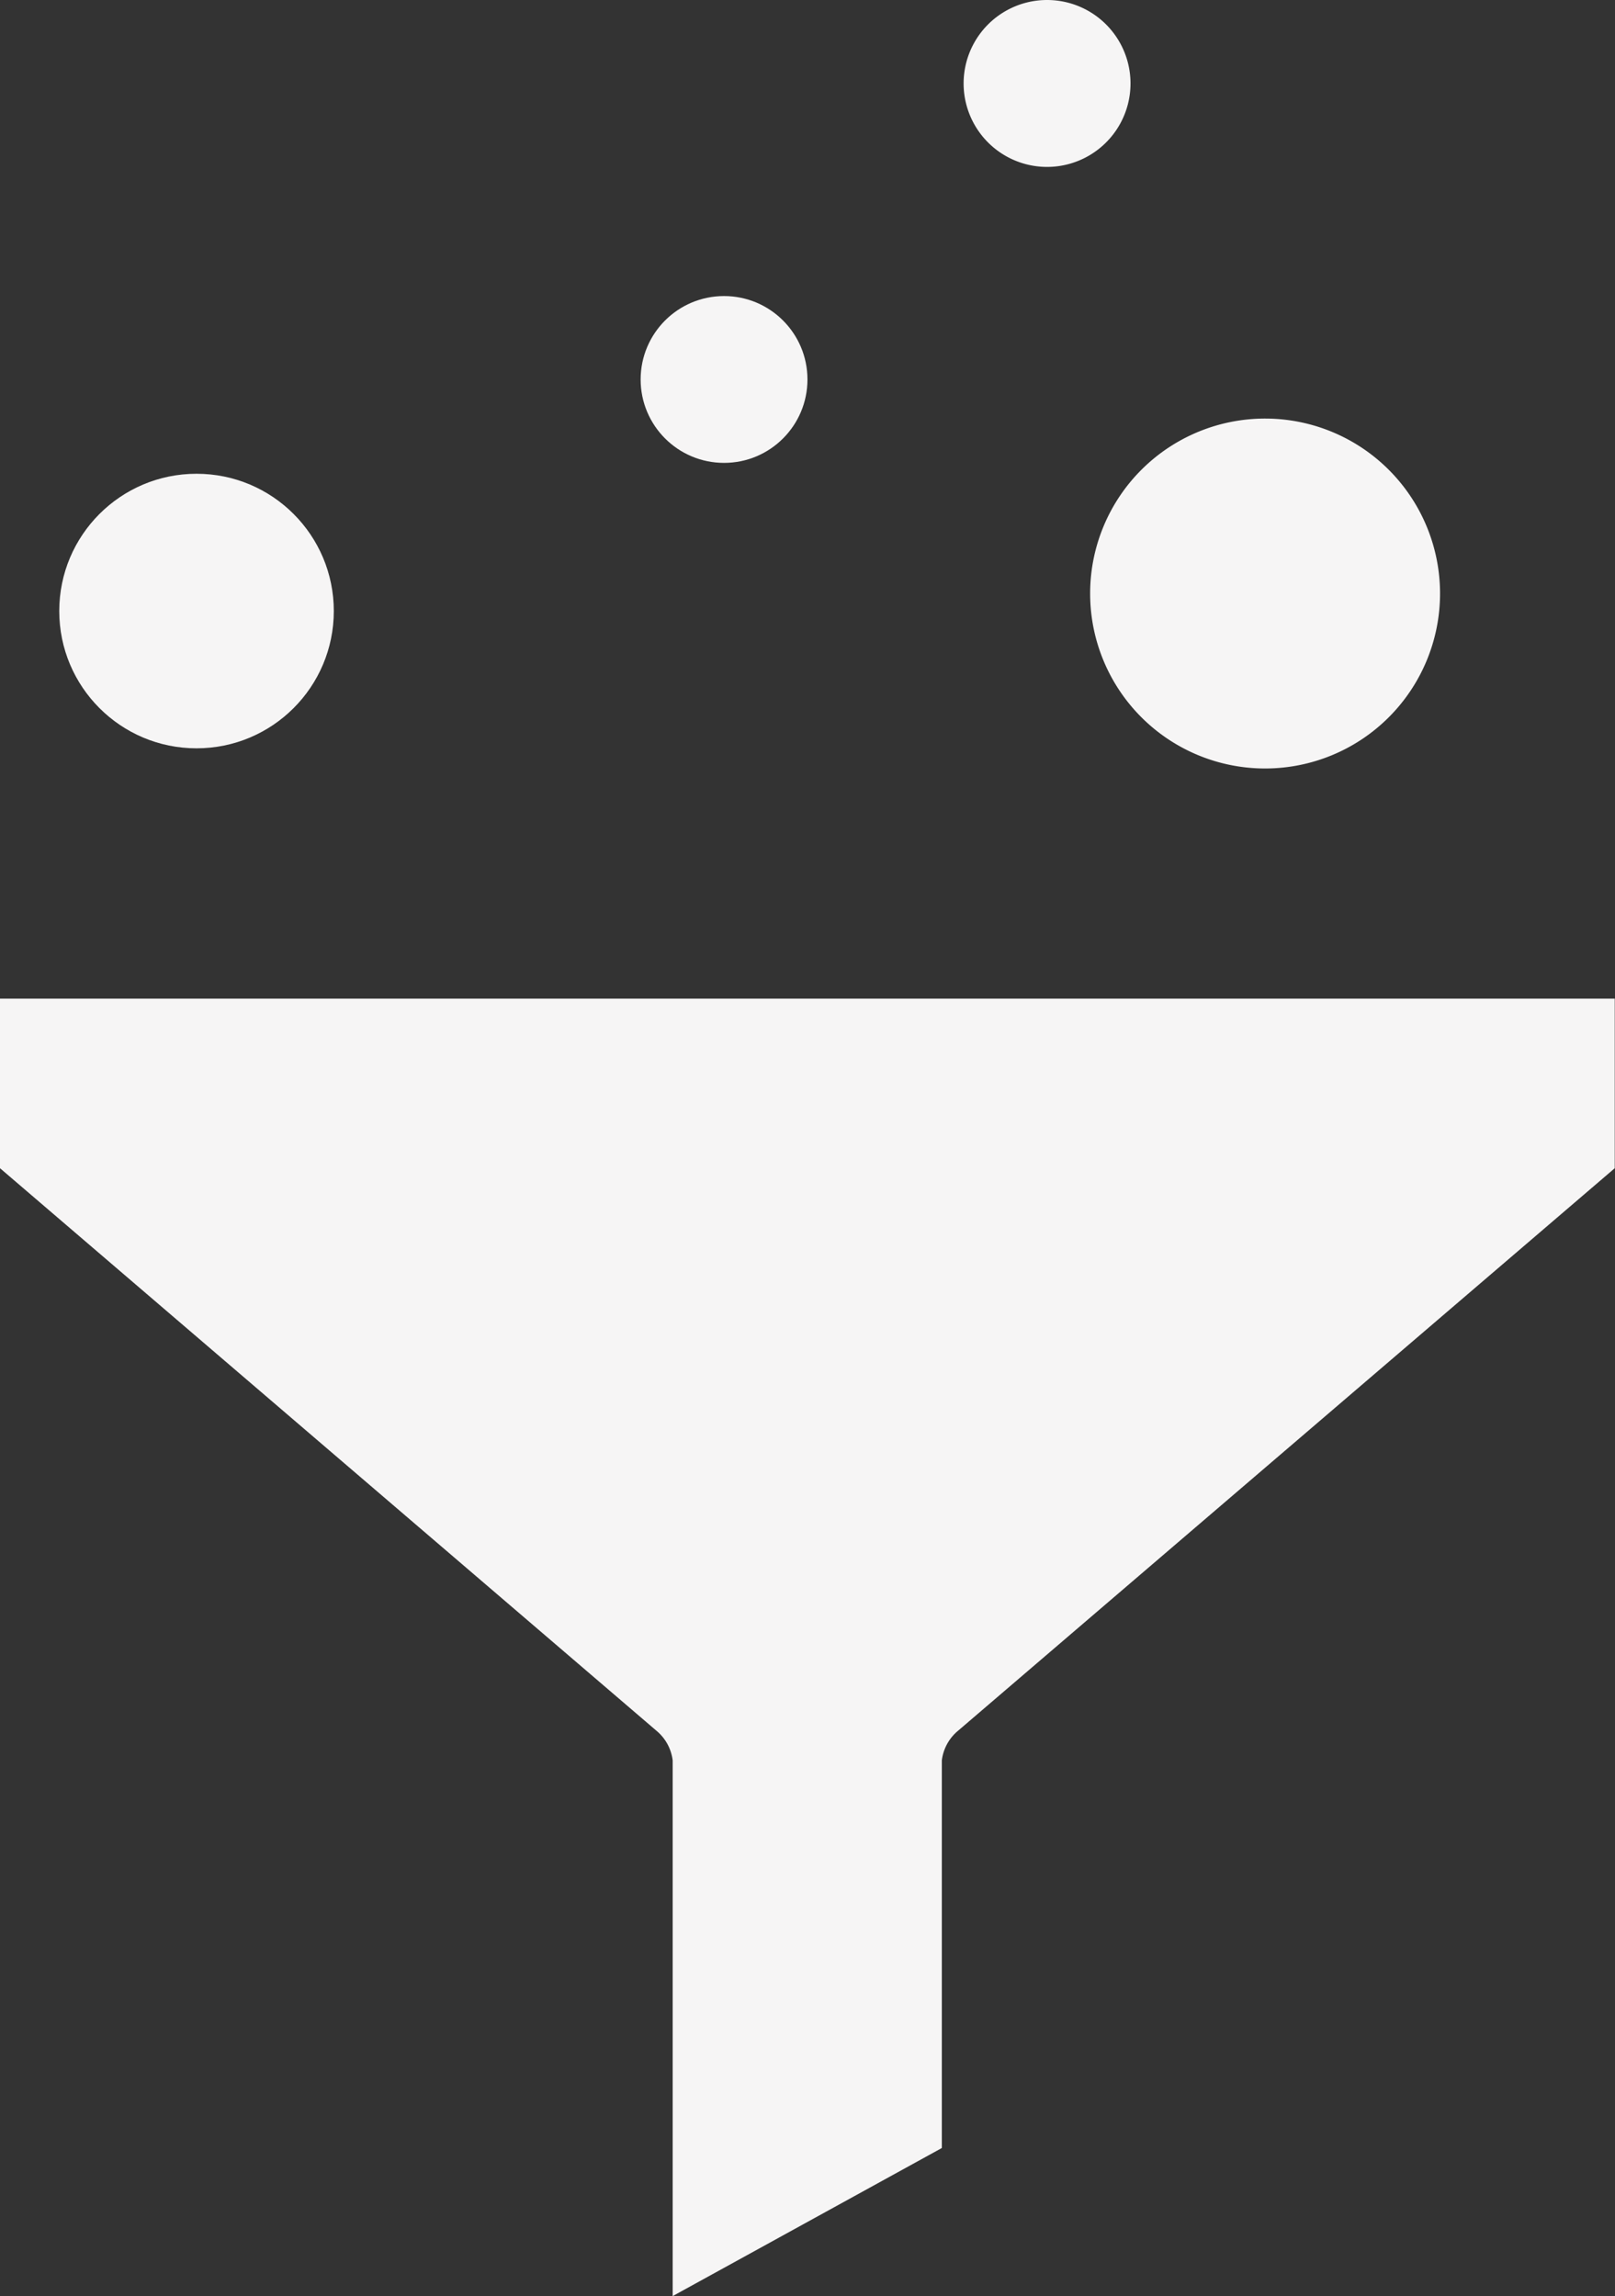 <svg xmlns="http://www.w3.org/2000/svg" width="19.459" height="27.664" viewBox="0 0 19.459 27.664">
  <rect x="0" y="0" width="19.459" height="27.664" fill="#333333" stroke="none"/>
  <g id="my_funnel_wht" data-name="my funnel wht" transform="translate(-66.09)">
    <g id="Group_18" data-name="Group 18" transform="translate(66.09)">
      <g id="Group_17" data-name="Group 17">
        <path id="Path_110" data-name="Path 110" d="M66.09,193.828v2.043L74,202.649a.551.551,0,0,1,.195.357v6.454l3.243-1.784v-4.67a.551.551,0,0,1,.195-.357l7.913-6.778v-2.043H66.09Z" transform="translate(-66.09 -181.796)" fill="#f6f5f5"/>
        <circle id="Ellipse_3" data-name="Ellipse 3" cx="1.654" cy="1.654" r="1.654" transform="translate(0.714 5.708)" fill="#f6f5f5"/>
        <path id="Path_111" data-name="Path 111" d="M277.678,83.61a2.108,2.108,0,1,0,0-.032C277.678,83.588,277.678,83.6,277.678,83.61Z" transform="translate(-264.543 -76.443)" fill="#f6f5f5"/>
        <circle id="Ellipse_4" data-name="Ellipse 4" cx="1.005" cy="1.005" r="1.005" transform="translate(7.719 3.567)" fill="#f6f5f5"/>
        <path id="Path_112" data-name="Path 112" d="M254.131,2.011a1.005,1.005,0,0,0,0-2.011h0a1.005,1.005,0,0,0,0,2.011Z" transform="translate(-241.515)" fill="#f6f5f5"/>
      </g>
    </g>
  </g>
</svg>
